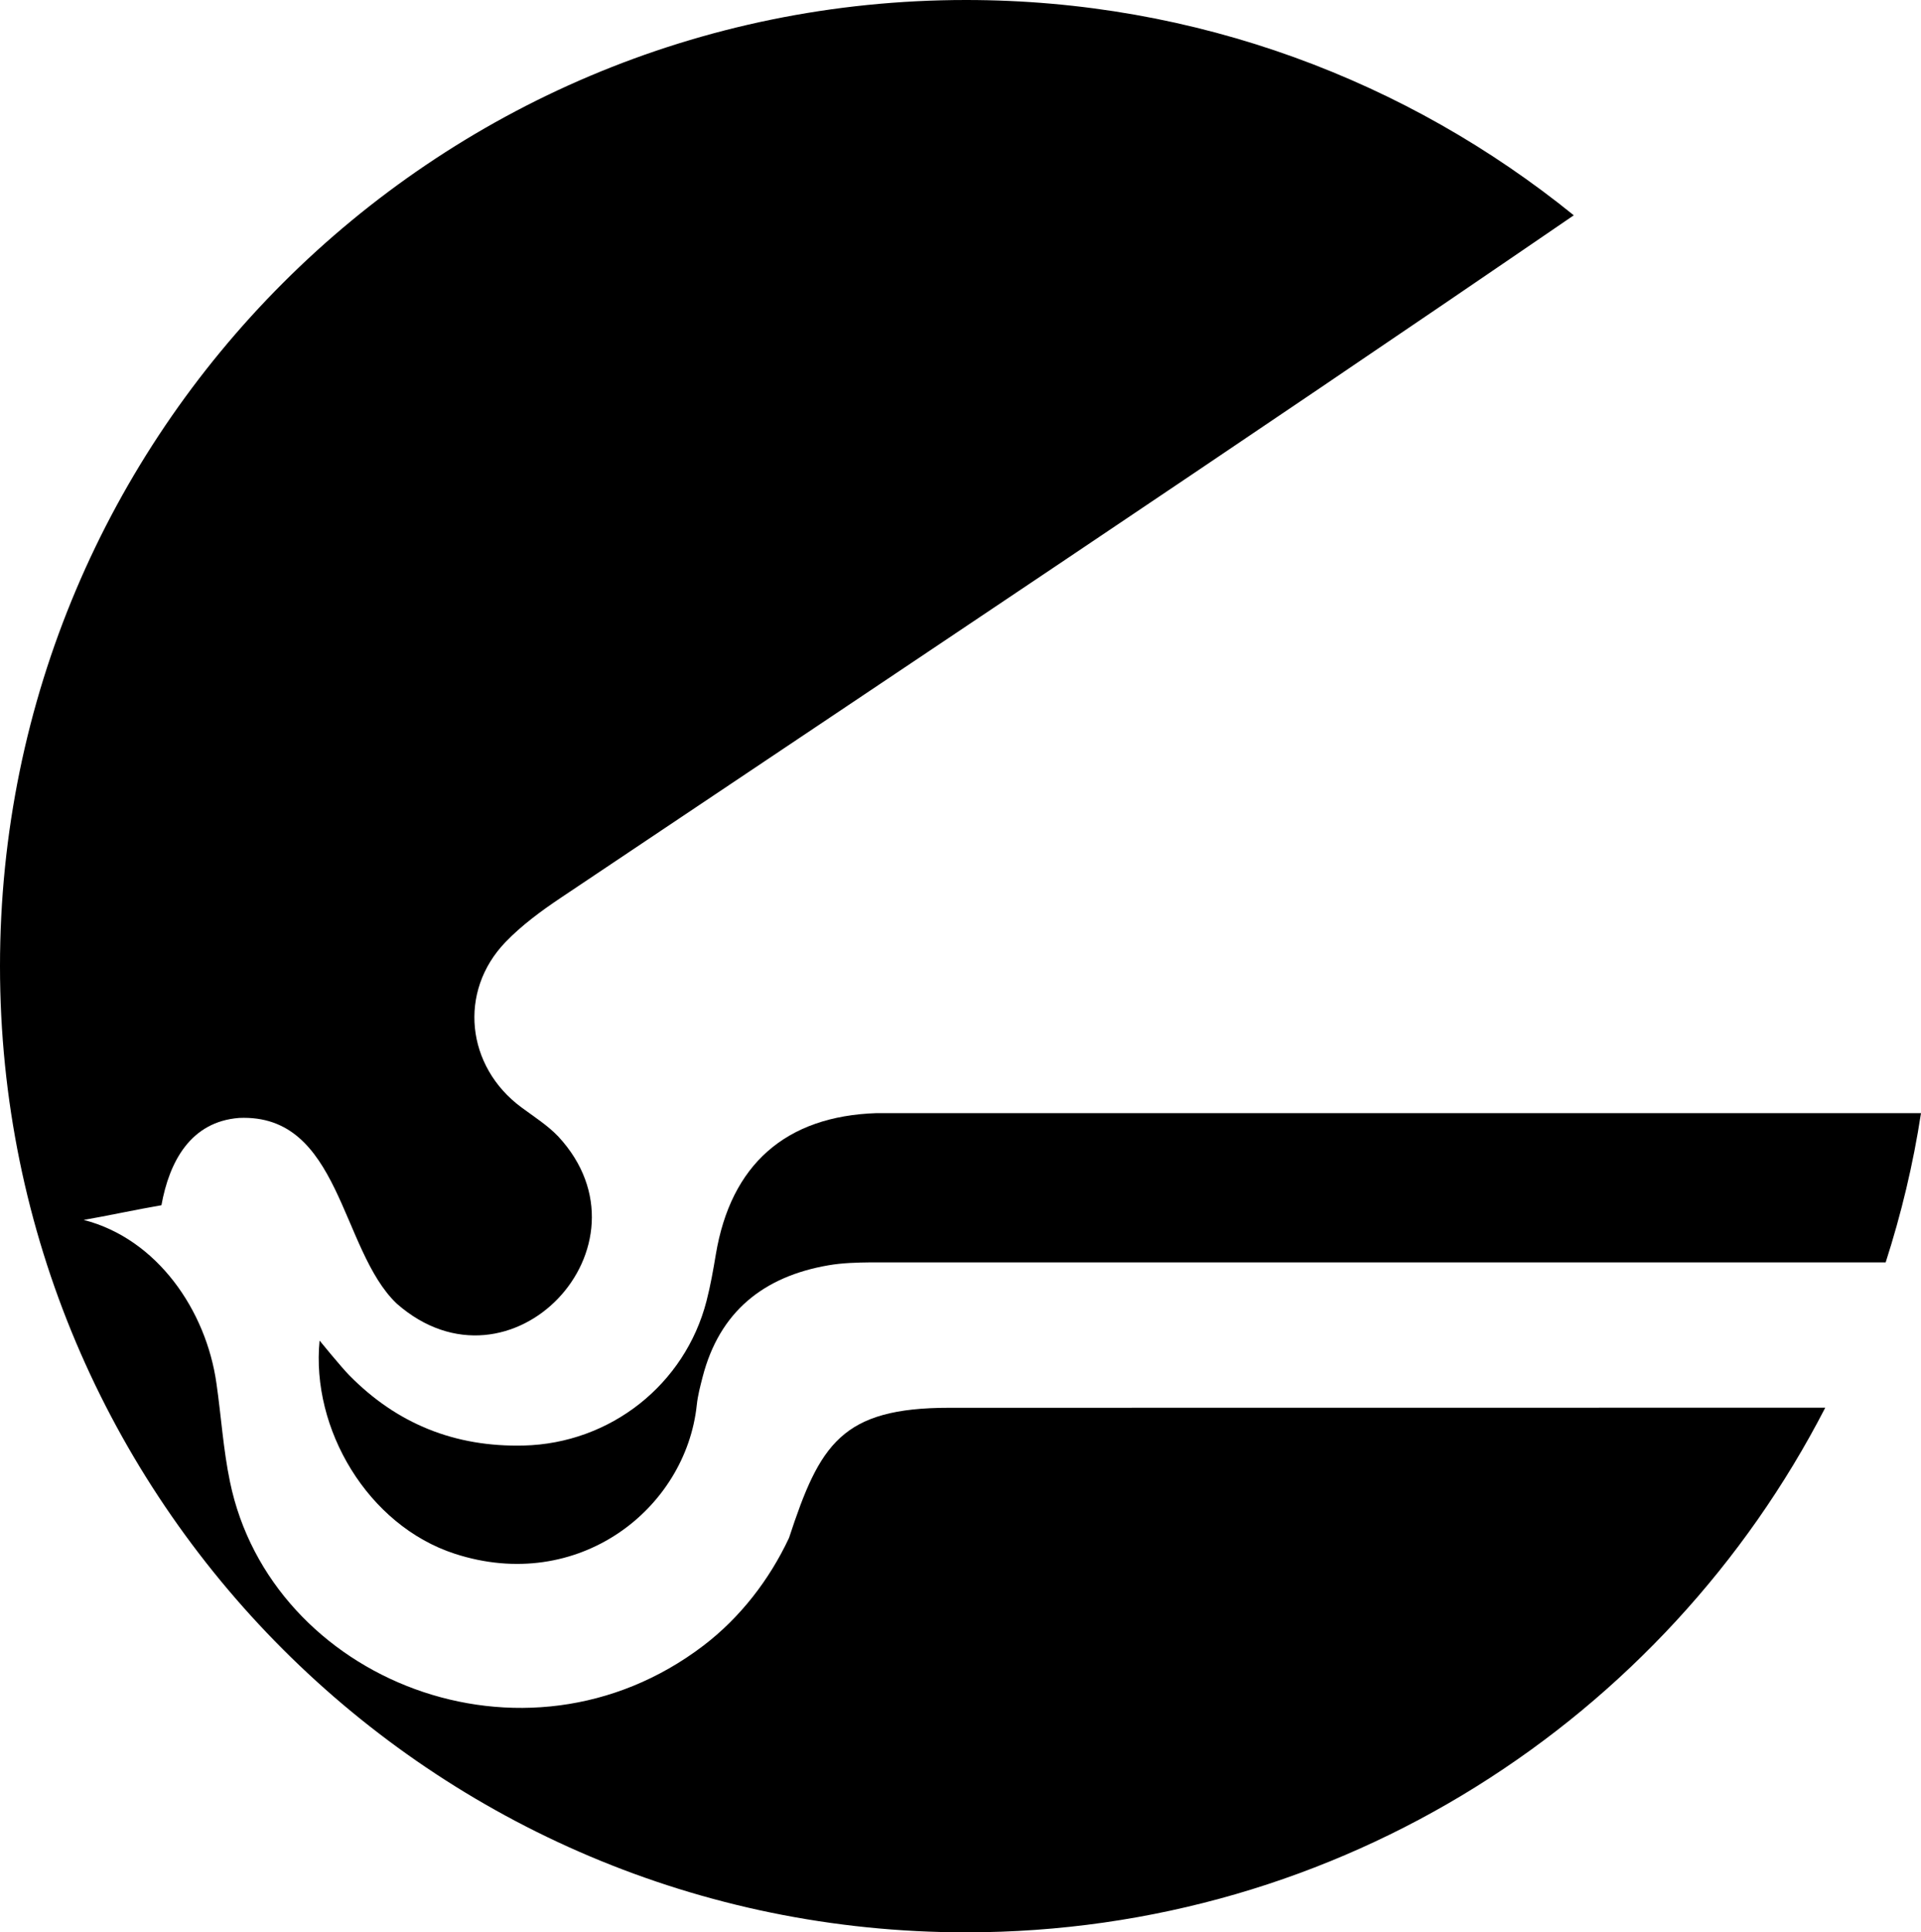 <svg id="Layer_1" data-name="Layer 1" xmlns="http://www.w3.org/2000/svg" viewBox="0 0 607.95 611.46">   <path d="M249.7,486.66c-6.2,13.23-15.44,25.19-27.08,34.07-56.63,43.13-136.94,10.83-149.84-51.85-2.13-10.21-2.78-20.72-4.27-31.06-3.24-23.19-18.81-45.84-42.02-51.79,6.83-1.17,16.88-3.33,24.6-4.65,2.49-13.81,9.23-26.45,24.59-27.63,32.18-1.41,31.96,41.71,49.88,58.77,36,31.6,83.11-18.31,51.15-52.86-3.39-3.56-7.69-6.28-11.69-9.24-17.51-12.94-20.06-36.7-5.06-52.29,5.13-5.33,11.27-9.85,17.45-13.99,106.74-71.55,214.06-143,320.65-216.01C445.53,25.55,378.63,0,305.73,0,136.88,0,0,136.88,0,305.73s136.88,305.73,305.73,305.73c118.49,0,221.17-67.46,271.92-166.02,0,0-277.23,.03-277.23,.03-34.09,0-41,11.53-50.72,41.2Z"></path>   <path d="M277.48,352.23c-28.91,.92-46.23,16.38-50.95,44.79-.82,4.91-1.69,9.84-2.93,14.65-6.83,26.51-30.47,45.09-57.89,45.75-21.61,.52-39.98-6.77-55.18-22.23-2.53-2.57-9.39-10.98-9.39-10.98-2.75,27.9,15.22,58.48,42.77,67.45,39.02,12.7,73.13-14.08,76.61-47.13,.31-2.95,1.09-5.87,1.83-8.76,5.34-20.73,19.32-31.86,39.87-35.39,4.39-.76,8.94-.87,13.42-.92h321.13c4.91-15.26,8.71-31.02,11.18-47.22H277.48Z"></path> </svg>